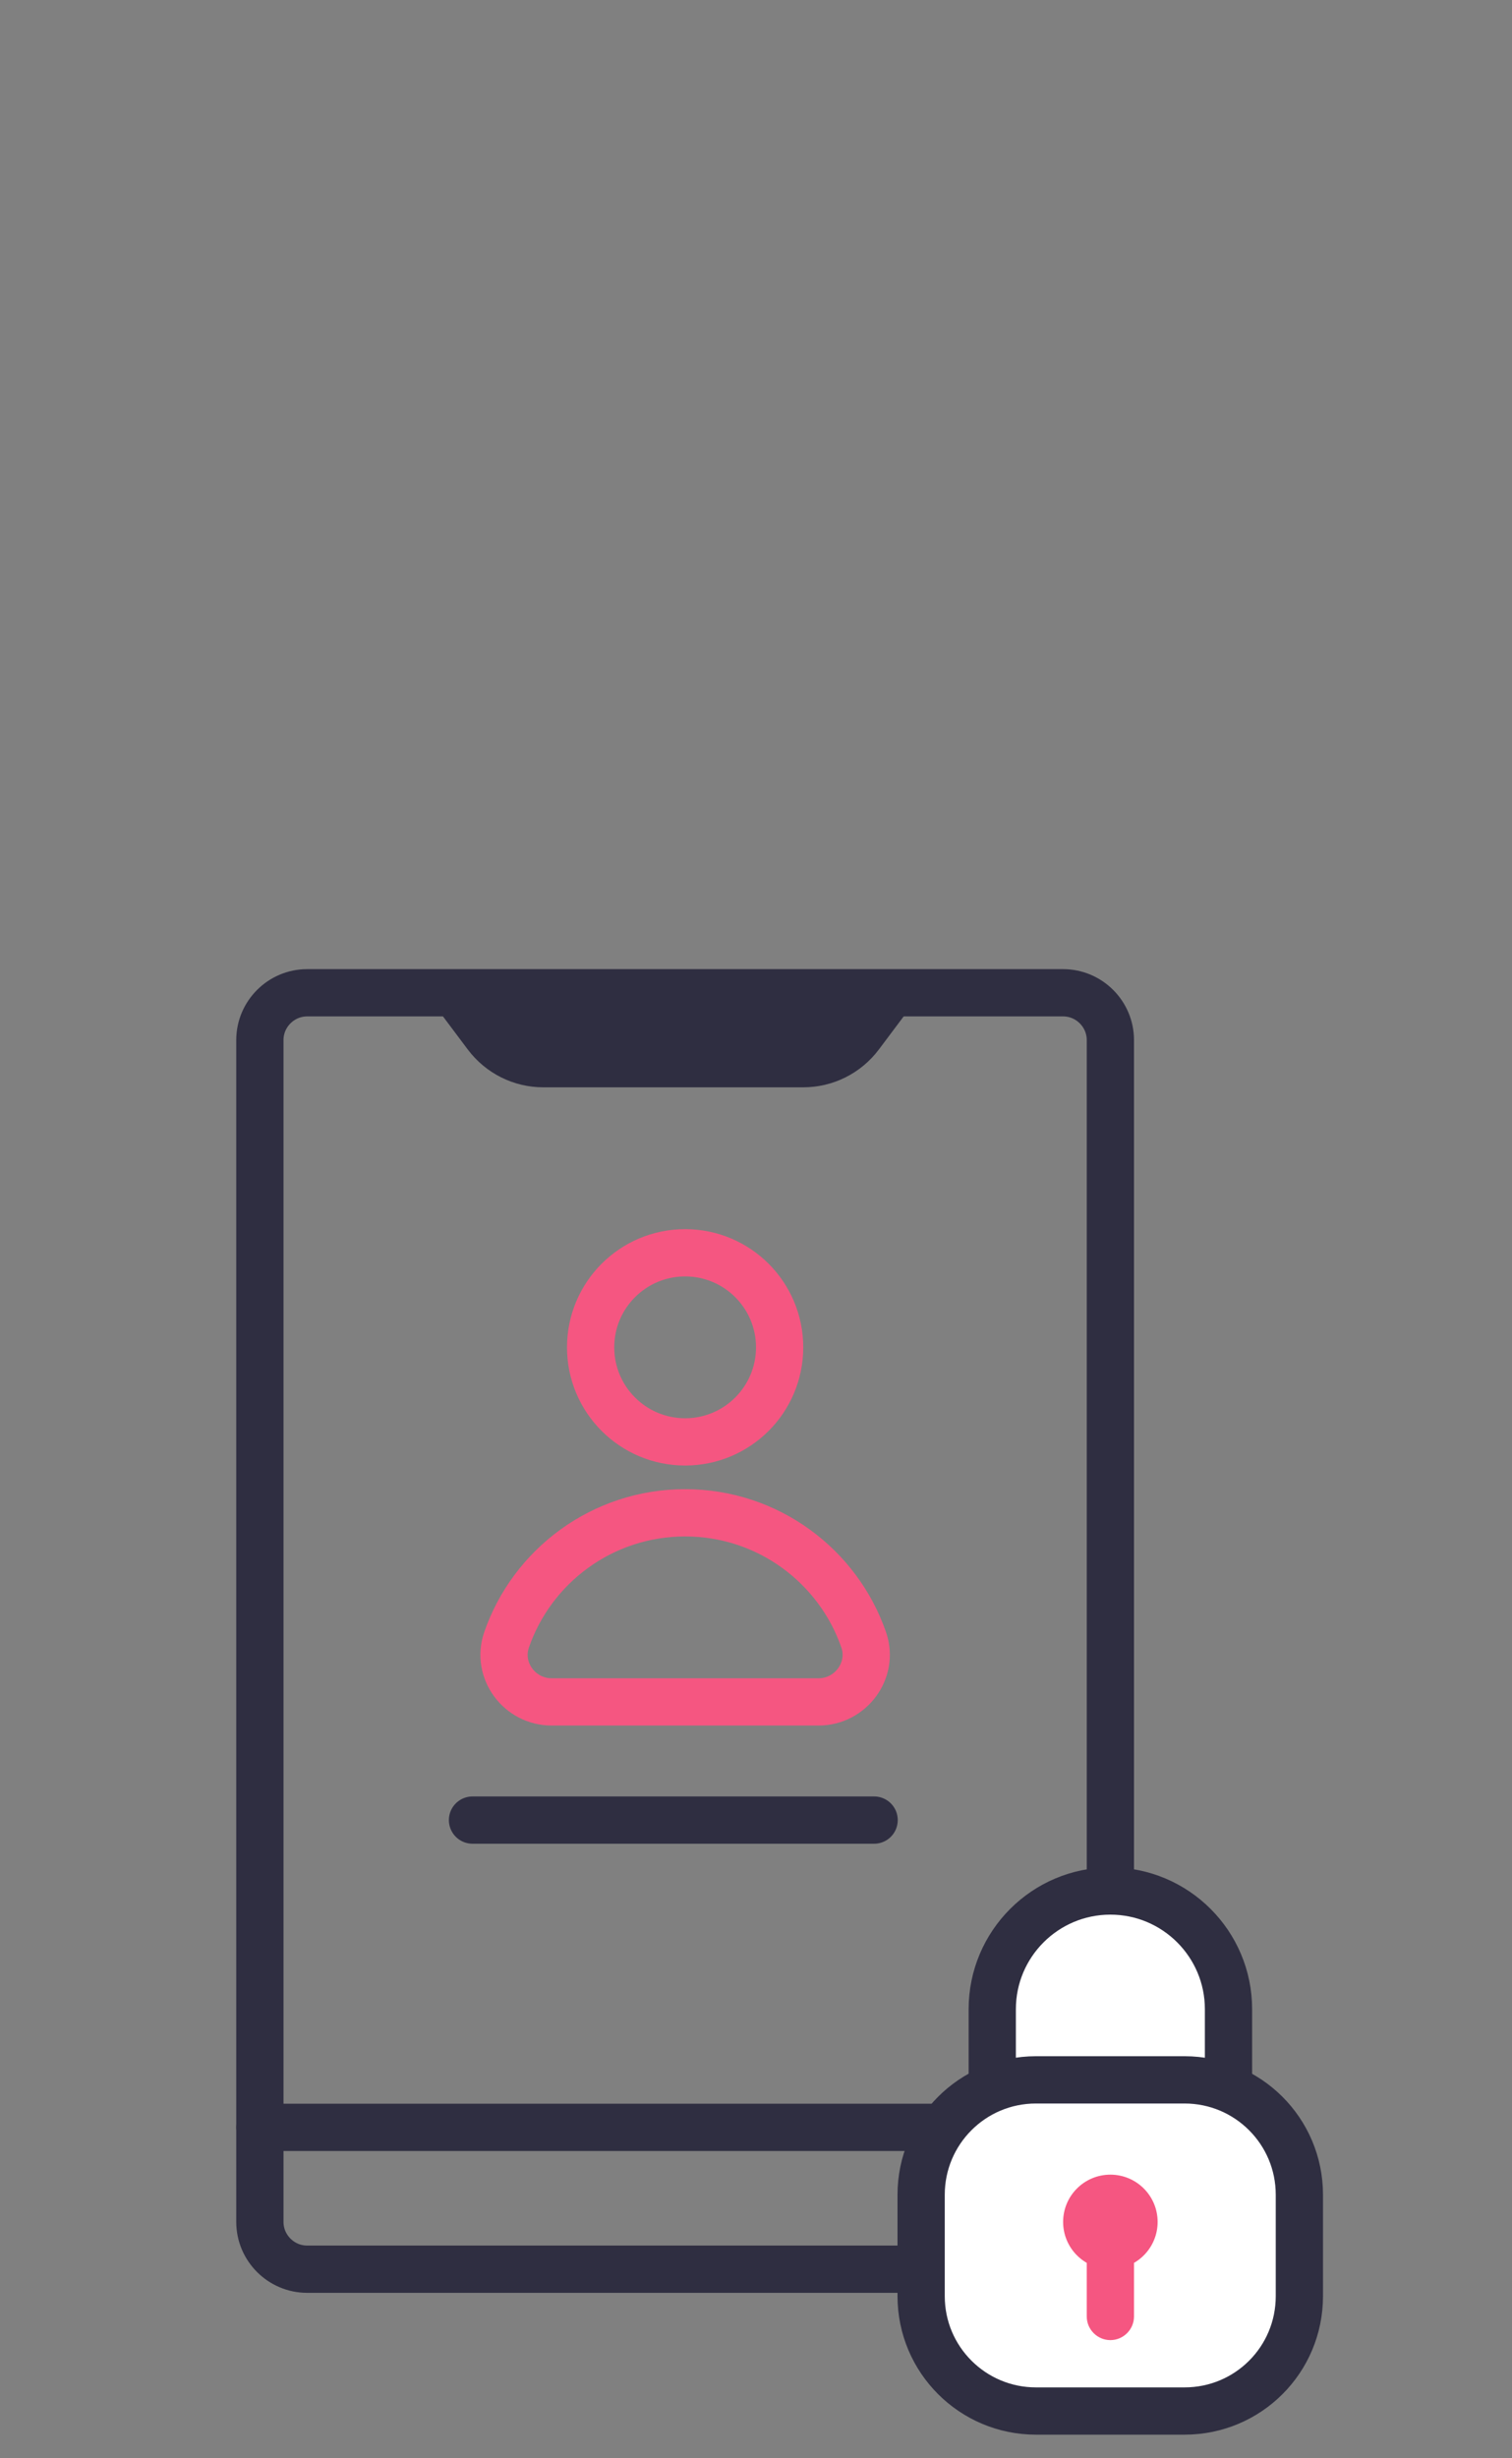 <svg width="64" height="104" viewBox="0 0 64 104" fill="none" xmlns="http://www.w3.org/2000/svg">
<rect x="0" y="0" width="64" height="104" fill="#808080" stroke="none"/>
<path d="M29 61C31.209 61 33 59.209 33 57C33 54.791 31.209 53 29 53C26.791 53 25 54.791 25 57C25 59.209 26.791 61 29 61Z" stroke="#F55681" stroke-width="2" stroke-miterlimit="10" stroke-linecap="round" stroke-linejoin="round"/>
<path d="M23.35 72C21.99 72 21 70.67 21.44 69.38C22.52 66.25 25.5 64 29 64C32.5 64 35.48 66.25 36.56 69.38C37 70.66 36.01 72 34.65 72H23.35Z" stroke="#F55681" stroke-width="2" stroke-miterlimit="10" stroke-linecap="round" stroke-linejoin="round"/>
<path d="M45 96H13C11.9 96 11 95.1 11 94V44C11 42.9 11.9 42 13 42H45C46.1 42 47 42.9 47 44V94C47 95.1 46.1 96 45 96Z" stroke="#2F2E41" stroke-width="2" stroke-miterlimit="10" stroke-linecap="round" stroke-linejoin="round"/>
<path d="M34 46H23C21.74 46 20.56 45.41 19.8 44.4L18 42H39L37.2 44.4C36.44 45.41 35.26 46 34 46Z" fill="#2F2E41"/>
<path d="M20 77H37" stroke="#2F2E41" stroke-width="2" stroke-miterlimit="10" stroke-linecap="round" stroke-linejoin="round"/>
<path d="M11 90H47" stroke="#2F2E41" stroke-width="2" stroke-miterlimit="10" stroke-linecap="round" stroke-linejoin="round"/>
<path d="M42 88V85C42 82.24 44.24 80 47 80C49.76 80 52 82.24 52 85V88" fill="white"/>
<path d="M42 88V85C42 82.24 44.24 80 47 80C49.76 80 52 82.24 52 85V88" stroke="#2F2E41" stroke-width="2" stroke-miterlimit="10" stroke-linecap="round" stroke-linejoin="round"/>
<path d="M50.14 102H43.85C41.17 102 38.99 99.83 38.99 97.14V92.85C38.99 90.17 41.16 87.99 43.85 87.99H50.14C52.82 87.99 55 90.16 55 92.85V97.14C55 99.83 52.83 102 50.14 102Z" fill="white" stroke="#2F2E41" stroke-width="2" stroke-miterlimit="10" stroke-linecap="round" stroke-linejoin="round"/>
<path d="M47 96C48.105 96 49 95.105 49 94C49 92.895 48.105 92 47 92C45.895 92 45 92.895 45 94C45 95.105 45.895 96 47 96Z" fill="#F55681"/>
<path d="M47 99C46.45 99 46 98.55 46 98V95H48V98C48 98.55 47.55 99 47 99Z" fill="#F55681"/>
</svg>
